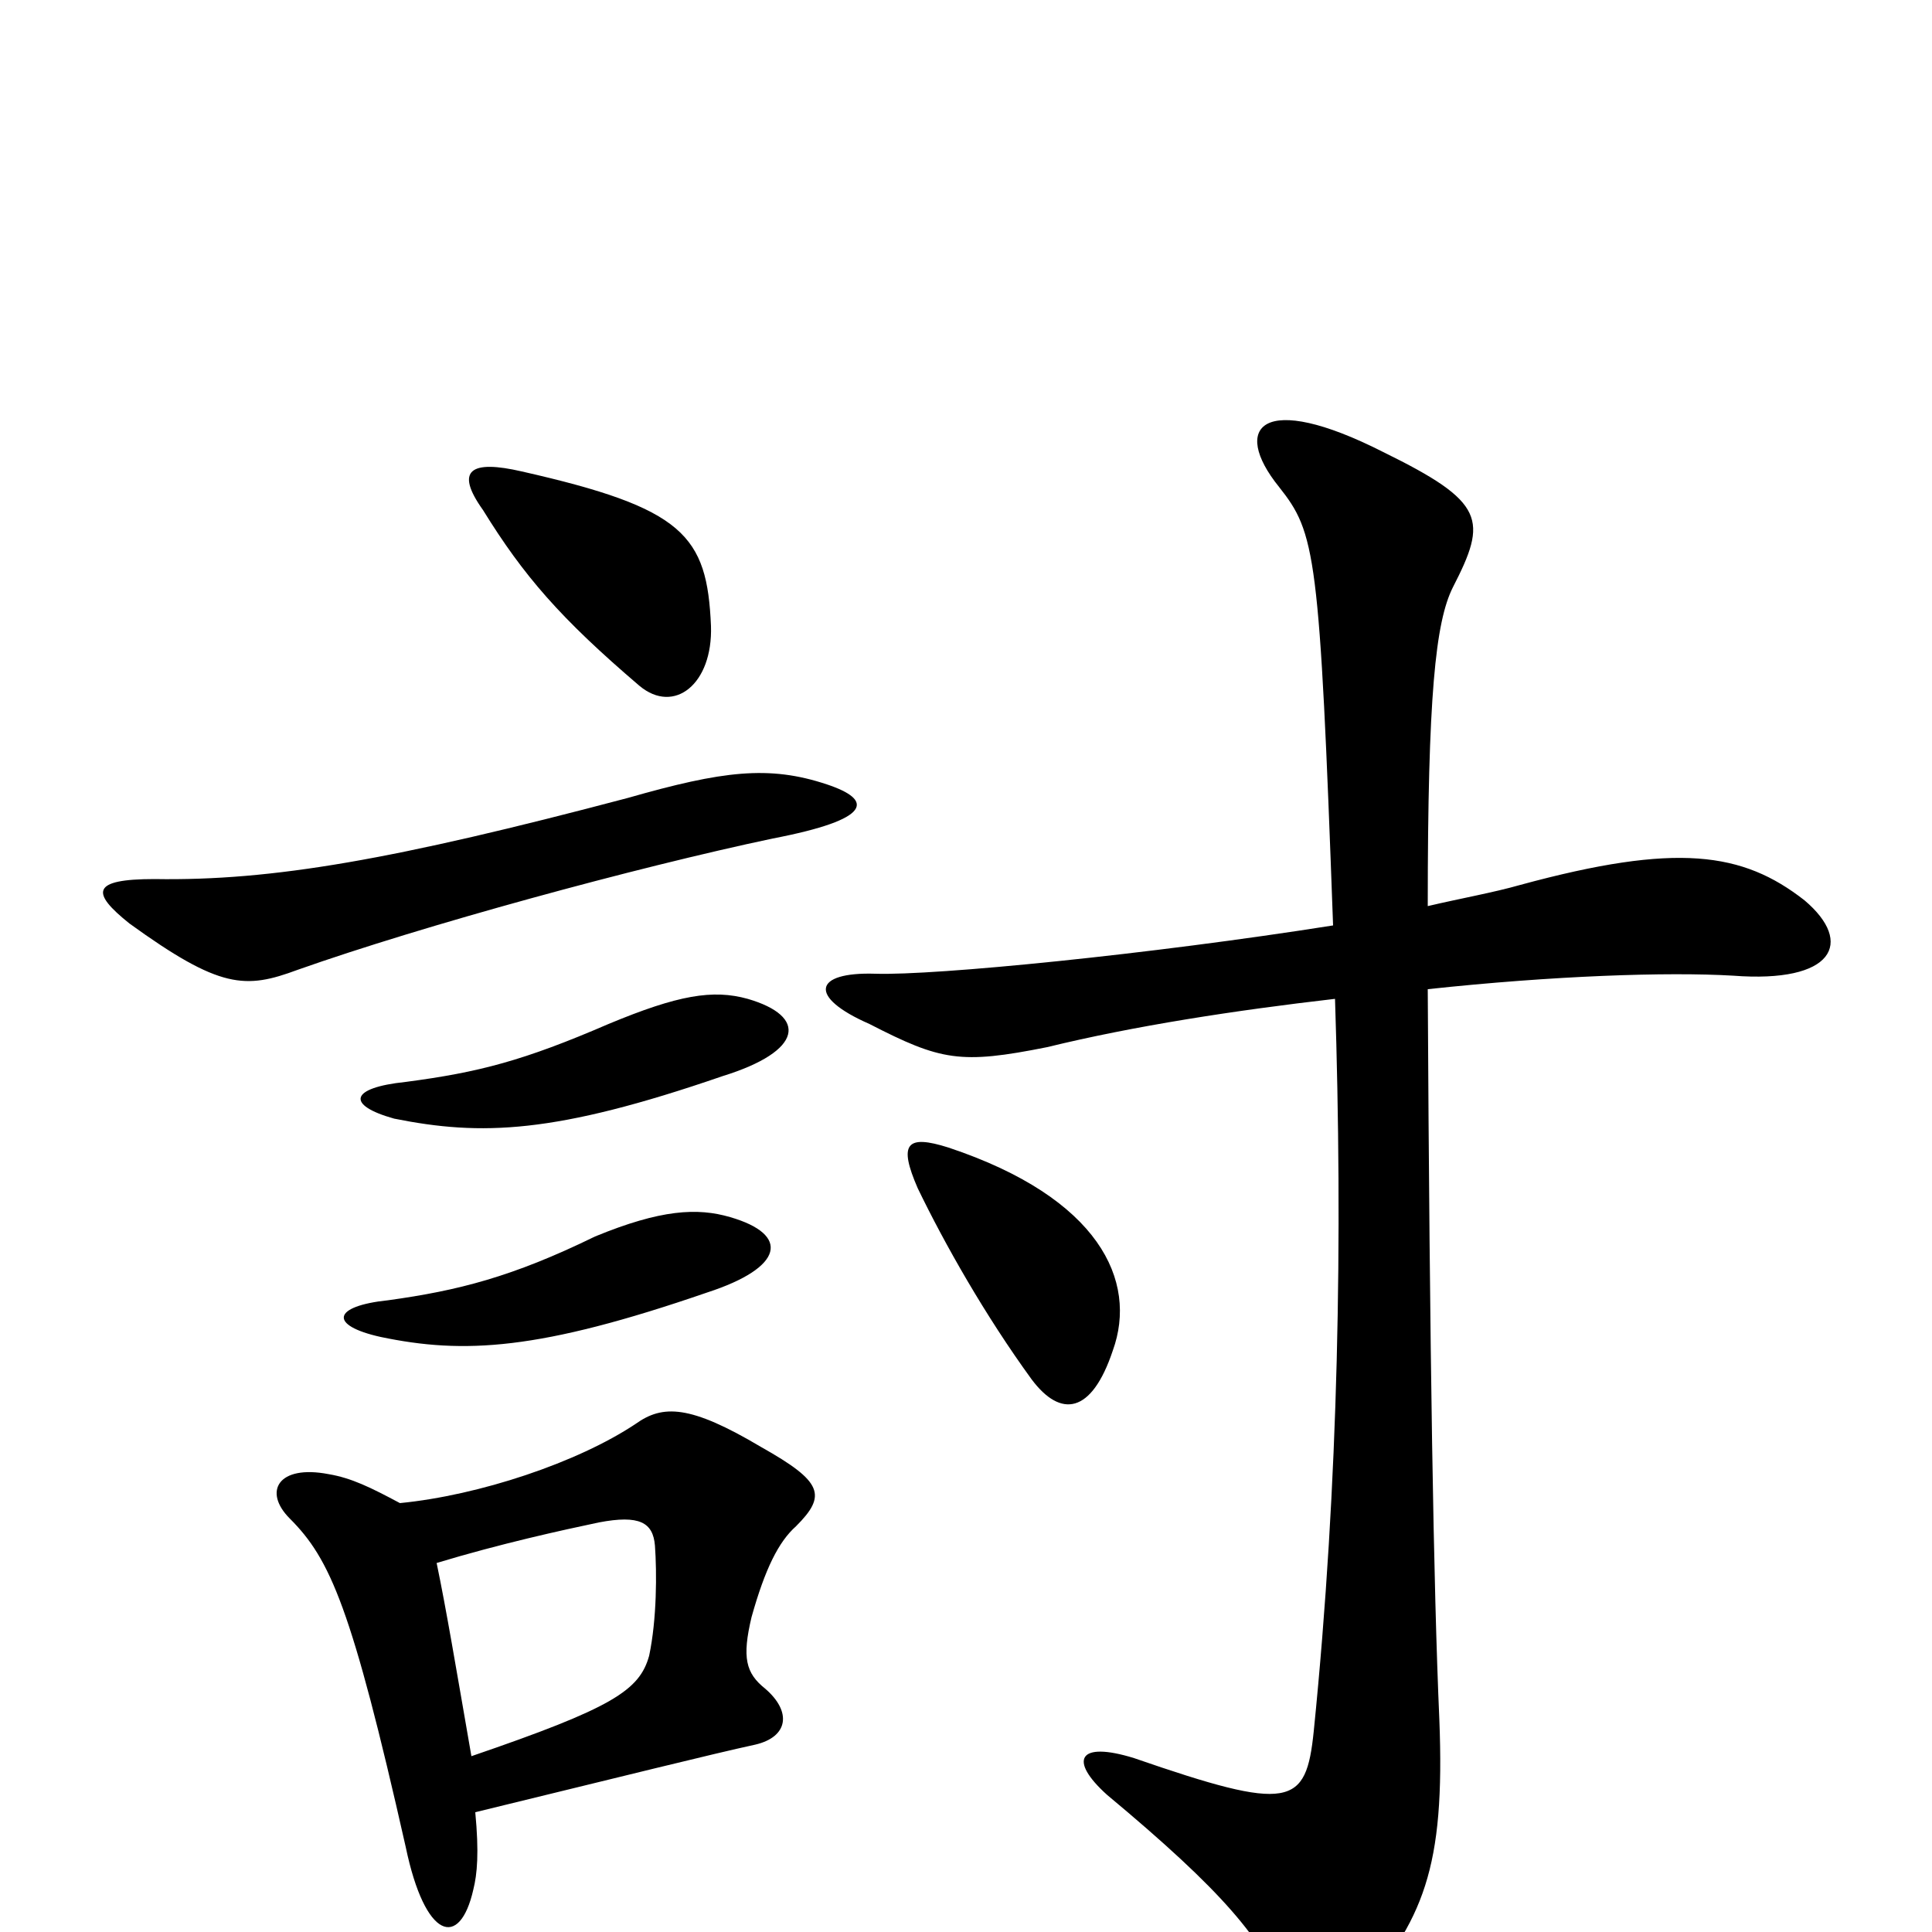 <svg xmlns="http://www.w3.org/2000/svg" viewBox="0 -1000 1000 1000">
	<path fill="#000000" d="M378 -370C361 -375 342 -374 308 -360C265 -339 237 -332 201 -327C172 -324 170 -314 197 -308C240 -299 279 -301 366 -331C406 -344 409 -361 378 -370ZM387 -483C369 -488 351 -485 315 -470C271 -451 248 -445 210 -440C181 -437 179 -428 204 -421C249 -412 287 -413 374 -443C416 -456 418 -474 387 -483ZM226 -191C259 -201 291 -208 310 -212C331 -216 338 -212 339 -200C340 -186 340 -162 336 -143C331 -125 317 -116 244 -91C236 -137 231 -167 226 -191ZM246 -62C324 -81 368 -92 391 -97C408 -101 410 -114 396 -126C386 -134 384 -142 389 -163C396 -188 403 -202 412 -210C428 -226 426 -233 394 -251C357 -273 343 -273 329 -263C299 -243 248 -226 207 -222C192 -230 182 -235 170 -237C144 -242 136 -228 150 -214C171 -193 182 -168 210 -44C220 4 238 9 245 -22C247 -30 248 -41 246 -62ZM428 -594C398 -604 374 -601 325 -587C204 -555 141 -544 80 -545C47 -545 47 -538 67 -522C114 -488 127 -488 154 -498C219 -521 329 -551 400 -566C452 -576 452 -586 428 -594ZM368 -676C366 -723 354 -737 270 -756C244 -762 235 -757 250 -736C271 -702 290 -680 331 -645C349 -630 369 -646 368 -676ZM576 -301C589 -337 569 -380 491 -406C469 -413 465 -408 475 -385C489 -356 510 -319 534 -286C549 -266 565 -268 576 -301ZM739 -531C739 -640 743 -678 752 -696C770 -731 769 -740 716 -766C653 -798 637 -779 662 -748C681 -724 683 -714 690 -521C595 -506 484 -495 453 -496C421 -497 418 -484 450 -470C487 -451 497 -449 542 -458C587 -469 639 -477 691 -483C695 -360 693 -233 680 -104C676 -65 668 -62 587 -90C558 -99 553 -89 573 -71C633 -21 654 4 665 33C671 50 686 51 701 35C737 -6 748 -33 745 -110C742 -178 740 -298 739 -488C804 -495 863 -497 897 -495C949 -491 960 -512 934 -534C902 -559 868 -564 787 -542C773 -538 756 -535 739 -531Z"/>
</svg>